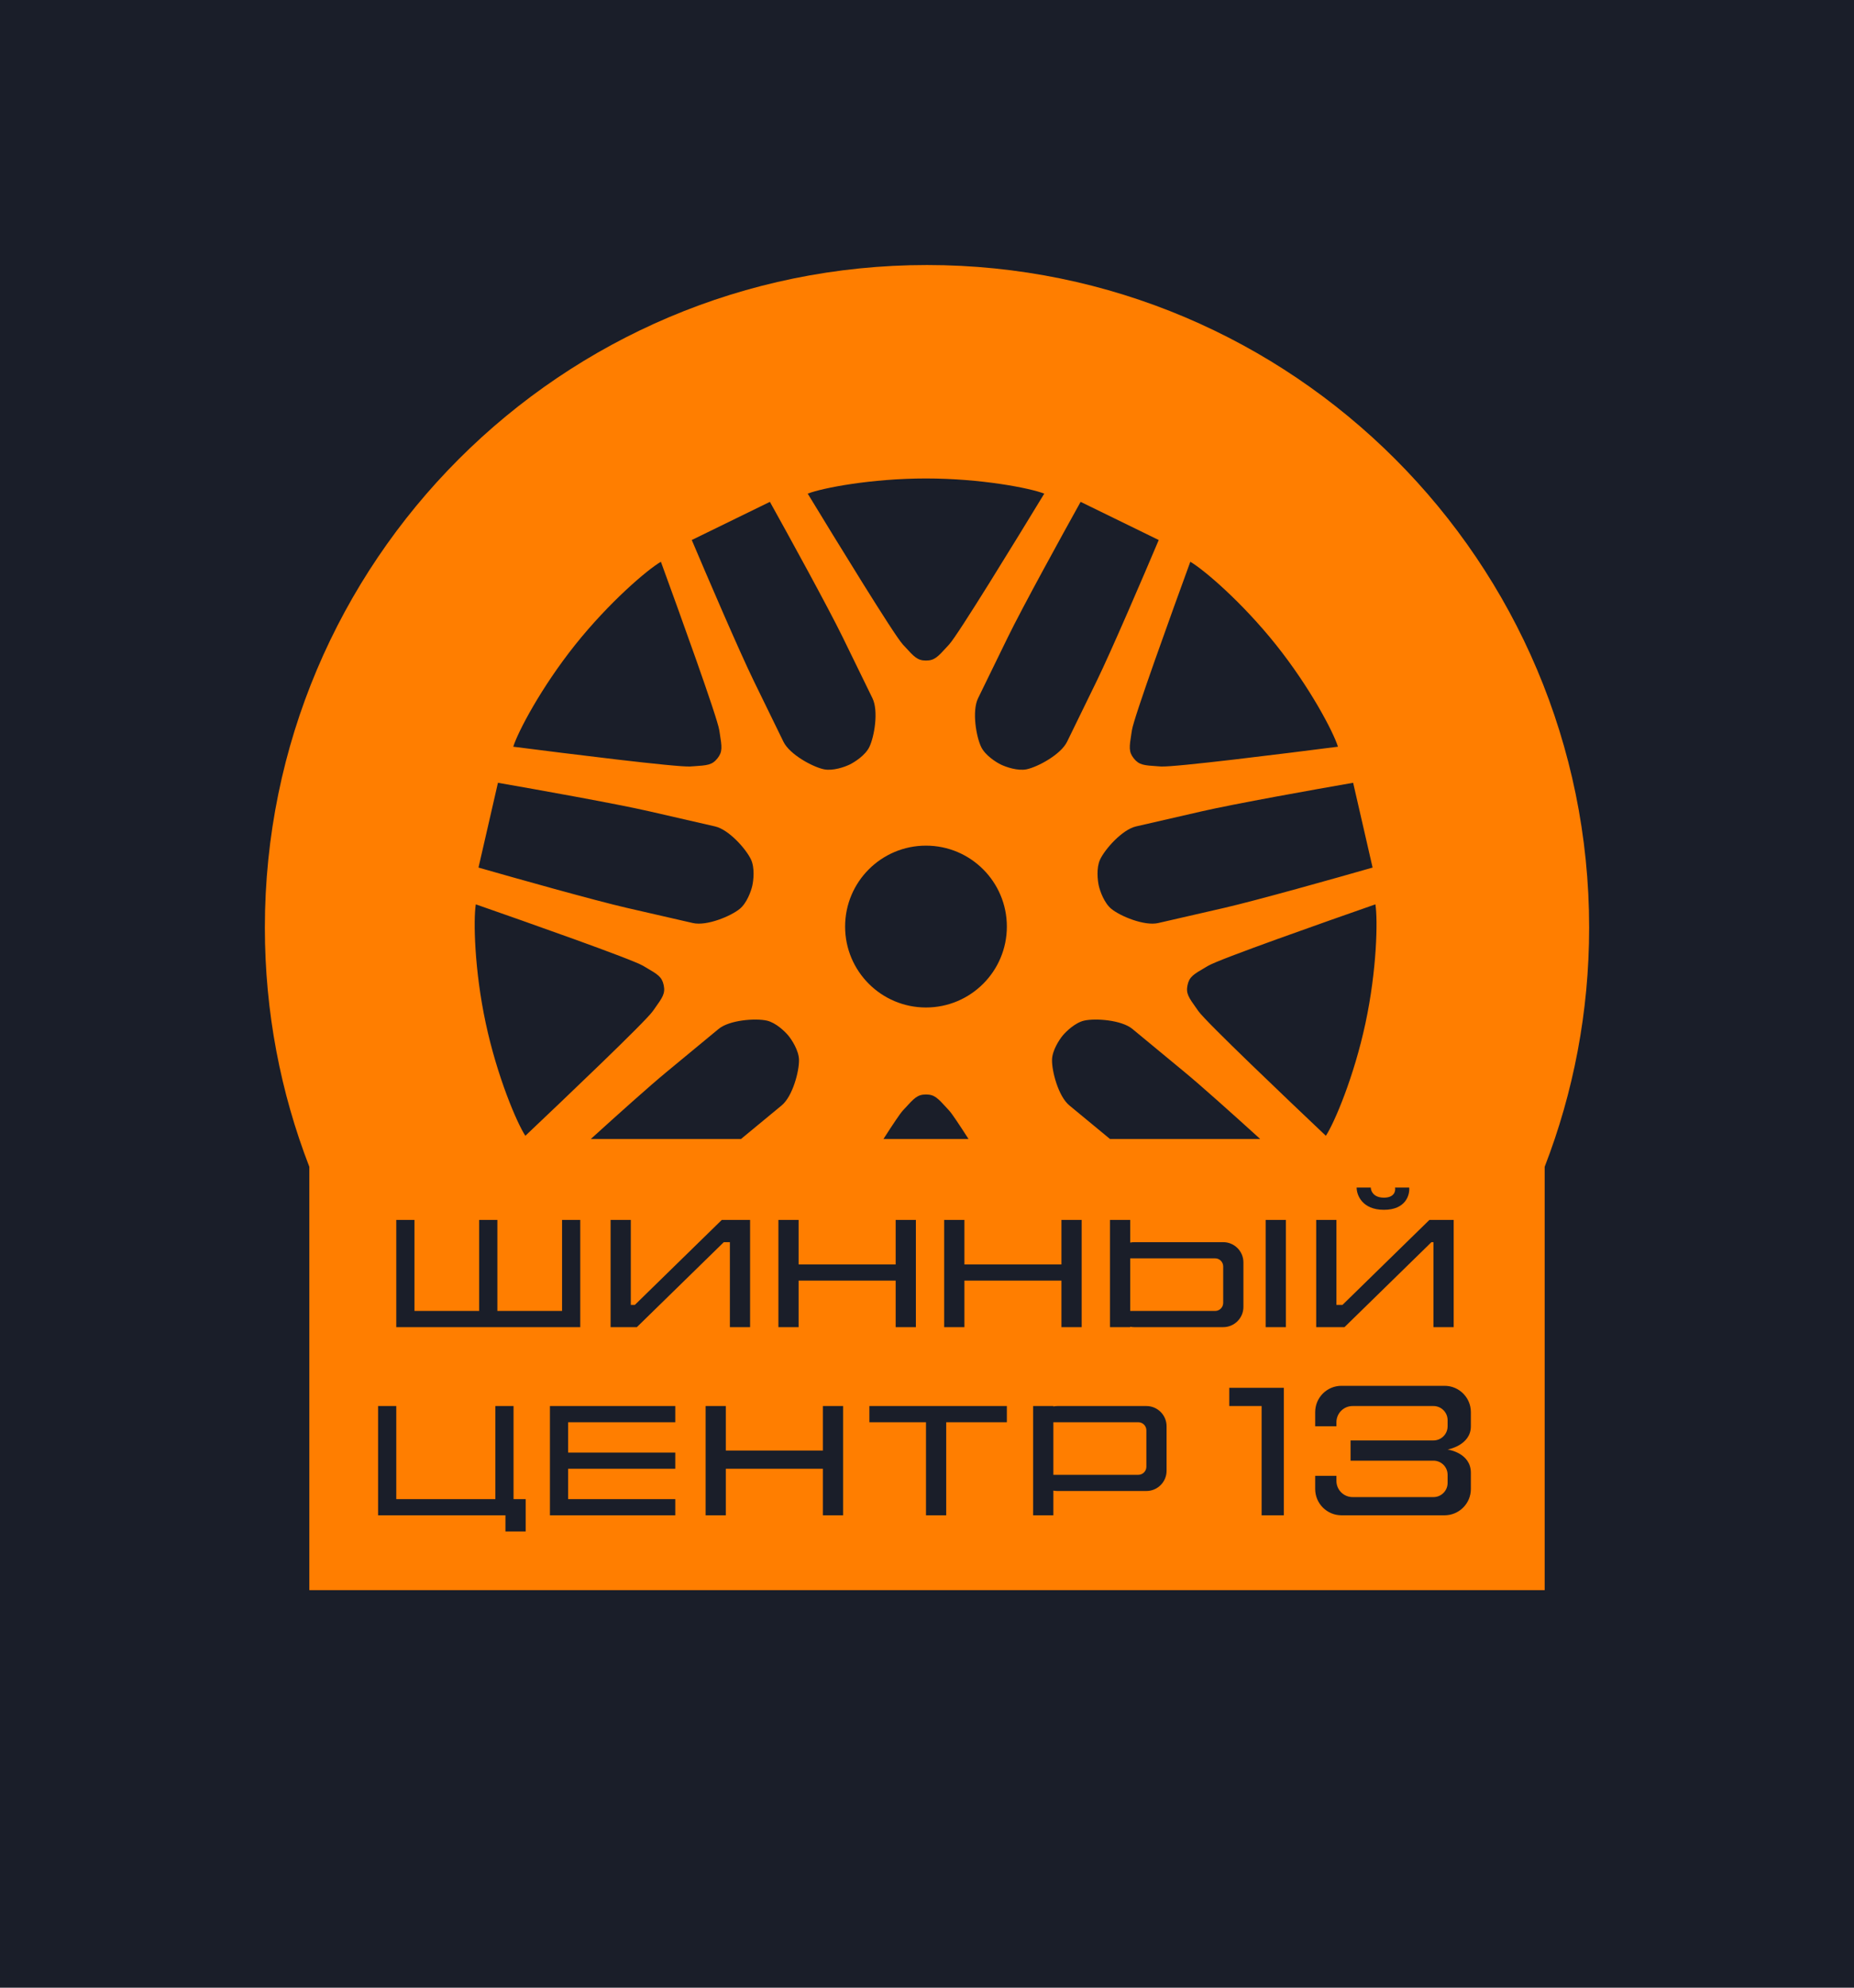 <svg width="112" height="120" viewBox="0 0 112 120" fill="none" xmlns="http://www.w3.org/2000/svg">
<path d="M0 0H112V120H0V0Z" fill="#1A1E29"/>
<path fill-rule="evenodd" clip-rule="evenodd" d="M18.687 96V70.443C16.952 65.963 16 61.093 16 56C16 33.909 33.909 16 56 16C78.091 16 96 33.909 96 56C96 61.093 95.048 65.963 93.313 70.443V96H56H18.687ZM35.691 68.763H44.765L47.222 66.734C47.881 66.189 48.287 64.666 48.267 63.97C48.25 63.414 47.831 62.772 47.624 62.521C47.417 62.27 46.866 61.737 46.322 61.616C45.643 61.465 44.071 61.575 43.411 62.119L40.257 64.725C39.26 65.547 37.36 67.248 35.691 68.763ZM54.534 67.053C54.372 67.23 53.94 67.874 53.37 68.763H58.508C57.937 67.874 57.506 67.23 57.343 67.053C57.298 67.004 57.255 66.957 57.214 66.912C56.645 66.289 56.452 66.076 55.939 66.076C55.426 66.076 55.233 66.289 54.664 66.912L54.662 66.913C54.622 66.958 54.579 67.005 54.534 67.053ZM67.055 68.763H76.129C74.459 67.248 72.559 65.547 71.563 64.725L68.408 62.119C67.749 61.575 66.177 61.465 65.497 61.616C64.954 61.737 64.403 62.27 64.195 62.521C63.988 62.772 63.569 63.414 63.553 63.97C63.533 64.666 63.938 66.189 64.597 66.734L67.055 68.763ZM48.794 29.802C50.504 32.611 53.997 38.315 54.534 38.901C54.557 38.926 54.58 38.95 54.601 38.974C54.623 38.997 54.644 39.02 54.664 39.042C55.233 39.665 55.426 39.878 55.939 39.878C56.452 39.878 56.645 39.665 57.214 39.042L57.214 39.042L57.216 39.041L57.216 39.04C57.256 38.996 57.299 38.949 57.343 38.901C57.881 38.315 61.374 32.611 63.084 29.802C62.205 29.459 59.237 28.886 55.939 28.886C52.641 28.886 49.673 29.459 48.794 29.802ZM44.15 31.45L41.79 32.602C42.672 34.686 44.654 39.304 45.533 41.104L47.328 44.781C47.703 45.549 49.088 46.3 49.77 46.443C50.315 46.557 51.037 46.3 51.329 46.157C51.622 46.014 52.269 45.604 52.514 45.103C52.82 44.478 53.081 42.924 52.706 42.156L50.911 38.479C50.032 36.679 47.611 32.275 46.51 30.298L44.15 31.45ZM29.494 49.817L28.906 52.377C31.081 53.001 35.919 54.362 37.871 54.811L41.859 55.726C42.693 55.917 44.148 55.312 44.687 54.871C45.119 54.52 45.373 53.797 45.445 53.479C45.518 53.162 45.605 52.401 45.37 51.895C45.077 51.264 44.032 50.084 43.199 49.893L39.211 48.978C37.258 48.529 32.311 47.644 30.081 47.258L29.494 49.817ZM82.918 52.377L82.331 49.817L81.743 47.258C79.514 47.644 74.567 48.529 72.614 48.978L68.626 49.893C67.793 50.084 66.748 51.264 66.454 51.895C66.22 52.401 66.307 53.162 66.379 53.479C66.452 53.797 66.706 54.52 67.138 54.871C67.677 55.312 69.132 55.917 69.966 55.726L73.953 54.811C75.906 54.362 80.744 53.001 82.918 52.377ZM67.64 31.45L69.999 32.602C69.118 34.686 67.135 39.304 66.257 41.104L64.462 44.781C64.087 45.549 62.701 46.3 62.02 46.443C61.474 46.557 60.753 46.3 60.46 46.157C60.167 46.014 59.521 45.604 59.276 45.103C58.969 44.478 58.709 42.924 59.084 42.156L60.879 38.479C61.757 36.679 64.179 32.275 65.28 30.298L67.64 31.45ZM31.006 45.08C34.268 45.498 40.904 46.328 41.698 46.274C41.762 46.27 41.824 46.266 41.883 46.262L41.885 46.262L41.888 46.262L41.89 46.262C42.731 46.206 43.018 46.187 43.338 45.787C43.658 45.386 43.613 45.102 43.481 44.269C43.472 44.209 43.462 44.146 43.451 44.08C43.329 43.294 41.052 37.005 39.925 33.915C39.109 34.389 36.808 36.349 34.749 38.926C32.691 41.503 31.287 44.18 31.006 45.08ZM70.133 46.274C70.927 46.328 77.564 45.498 80.826 45.08C80.544 44.18 79.14 41.503 77.082 38.926C75.024 36.349 72.723 34.389 71.907 33.915C70.779 37.005 68.503 43.294 68.38 44.08C68.376 44.109 68.371 44.138 68.367 44.166C68.362 44.196 68.357 44.226 68.353 44.256L68.352 44.259L68.351 44.264L68.35 44.269C68.219 45.102 68.174 45.386 68.493 45.787C68.813 46.187 69.1 46.206 69.942 46.262C70.003 46.266 70.067 46.27 70.133 46.274ZM83.088 54.597C79.983 55.68 73.674 57.901 72.989 58.304C72.931 58.338 72.876 58.37 72.823 58.401C72.095 58.826 71.846 58.971 71.739 59.472C71.632 59.974 71.799 60.208 72.289 60.894L72.292 60.899C72.326 60.947 72.362 60.998 72.4 61.051C72.861 61.699 77.707 66.309 80.095 68.57C80.614 67.781 81.797 65 82.487 61.775C83.178 58.55 83.239 55.528 83.088 54.597ZM38.843 58.304C38.157 57.901 31.848 55.68 28.743 54.597C28.593 55.528 28.653 58.55 29.344 61.775C30.035 65 31.218 67.781 31.736 68.57C34.125 66.309 38.971 61.699 39.431 61.051C39.444 61.033 39.457 61.015 39.469 60.998C39.494 60.963 39.517 60.93 39.541 60.897L39.543 60.894C40.033 60.208 40.2 59.974 40.093 59.472C39.985 58.971 39.737 58.826 39.008 58.401L38.949 58.366C38.915 58.346 38.879 58.325 38.843 58.304ZM60.824 55.939C60.824 58.637 58.637 60.824 55.939 60.824C53.241 60.824 51.053 58.637 51.053 55.939C51.053 53.241 53.241 51.053 55.939 51.053C58.637 51.053 60.824 53.241 60.824 55.939ZM81.954 71.695H82.809C82.809 71.898 82.968 72.305 83.603 72.305C84.238 72.305 84.316 71.898 84.275 71.695H85.13C85.171 72.142 84.922 73.038 83.603 73.038C82.284 73.038 81.954 72.142 81.954 71.695ZM80.733 73.649H79.511V80.122H80.489H80.733H81.221L86.473 74.992H86.595V80.122H87.817V73.649H87.023H86.595H86.351L81.099 78.779H80.733V73.649ZM36.886 73.649H38.107V78.779H38.351L43.603 73.649H44.092H44.275H45.313V80.122H44.092V74.992H43.725L38.473 80.122H38.107H37.74H36.886V73.649ZM79.45 86.107H80.733V85.863C80.733 85.323 81.17 84.885 81.71 84.885H86.595C87.068 84.885 87.45 85.268 87.45 85.74V86.107C87.45 86.579 87.068 86.962 86.595 86.962H81.588V88.183H86.595C87.068 88.183 87.45 88.566 87.45 89.038V89.527C87.45 89.999 87.068 90.382 86.595 90.382H81.71C81.17 90.382 80.733 89.944 80.733 89.405V89.099H79.45V89.893C79.45 90.77 80.161 91.481 81.038 91.481H87.267C88.144 91.481 88.855 90.77 88.855 89.893V88.916C88.855 87.695 87.45 87.511 87.45 87.511C87.45 87.511 88.855 87.267 88.855 86.107V85.252C88.855 84.375 88.144 83.664 87.267 83.664H81.038C80.161 83.664 79.45 84.375 79.45 85.252V86.107ZM34.321 84.885H33.221V91.481H34.076H34.321H40.794V90.504H34.321V88.672H40.794V87.695H34.321V85.863H40.794V84.885H34.321ZM22.84 84.885H23.939V90.504H29.924V84.885H31.023V90.504H31.756V91.115V91.481V92.458H30.534V91.481H29.924H23.939H23.328H22.84V84.885ZM48.244 73.649H47.023V80.122H48.244V77.313H54.107V80.122H55.328V73.649H54.107V76.336H48.244V73.649ZM42.626 84.885H43.847V87.573H49.71V84.885H50.931V91.481H49.71V88.672H43.847V91.481H42.626V84.885ZM52.519 85.863V84.885H55.939H57.16H60.824V85.863H57.16V91.481H55.939V85.863H52.519ZM57.038 73.649H58.26V76.336H64.122V73.649H65.344V80.122H64.122V77.313H58.26V80.122H57.038V73.649ZM77.679 73.649H76.458V80.122H77.679V73.649ZM23.939 73.649H25.038V79.145H28.947V73.649H30.046V79.145H33.954V73.649H35.053V80.122H34.199H33.954H30.046H28.947H25.038H23.939V79.145V73.649ZM68.275 73.649H67.053V80.122H68.275V80.098C68.354 80.114 68.435 80.122 68.519 80.122H73.893C74.568 80.122 75.115 79.575 75.115 78.901V76.214C75.115 75.539 74.568 74.992 73.893 74.992H68.519C68.435 74.992 68.354 75.001 68.275 75.017V73.649ZM68.275 75.969V79.145H73.405C73.674 79.145 73.893 78.926 73.893 78.656V76.458C73.893 76.188 73.674 75.969 73.405 75.969H68.275ZM62.412 91.481H63.634V89.991C63.712 90.007 63.794 90.015 63.878 90.015H69.252C69.927 90.015 70.473 89.468 70.473 88.794V86.107C70.473 85.432 69.927 84.885 69.252 84.885H63.878C63.794 84.885 63.712 84.894 63.634 84.91V84.885H62.412V91.481ZM63.634 85.863V89.038H68.763C69.033 89.038 69.252 88.819 69.252 88.55V86.351C69.252 86.081 69.033 85.863 68.763 85.863H63.634ZM77.557 83.786H74.26V84.885H76.214V91.481H77.557V84.885V84.153V83.786Z" fill="#FF7E00"/>
</svg>
